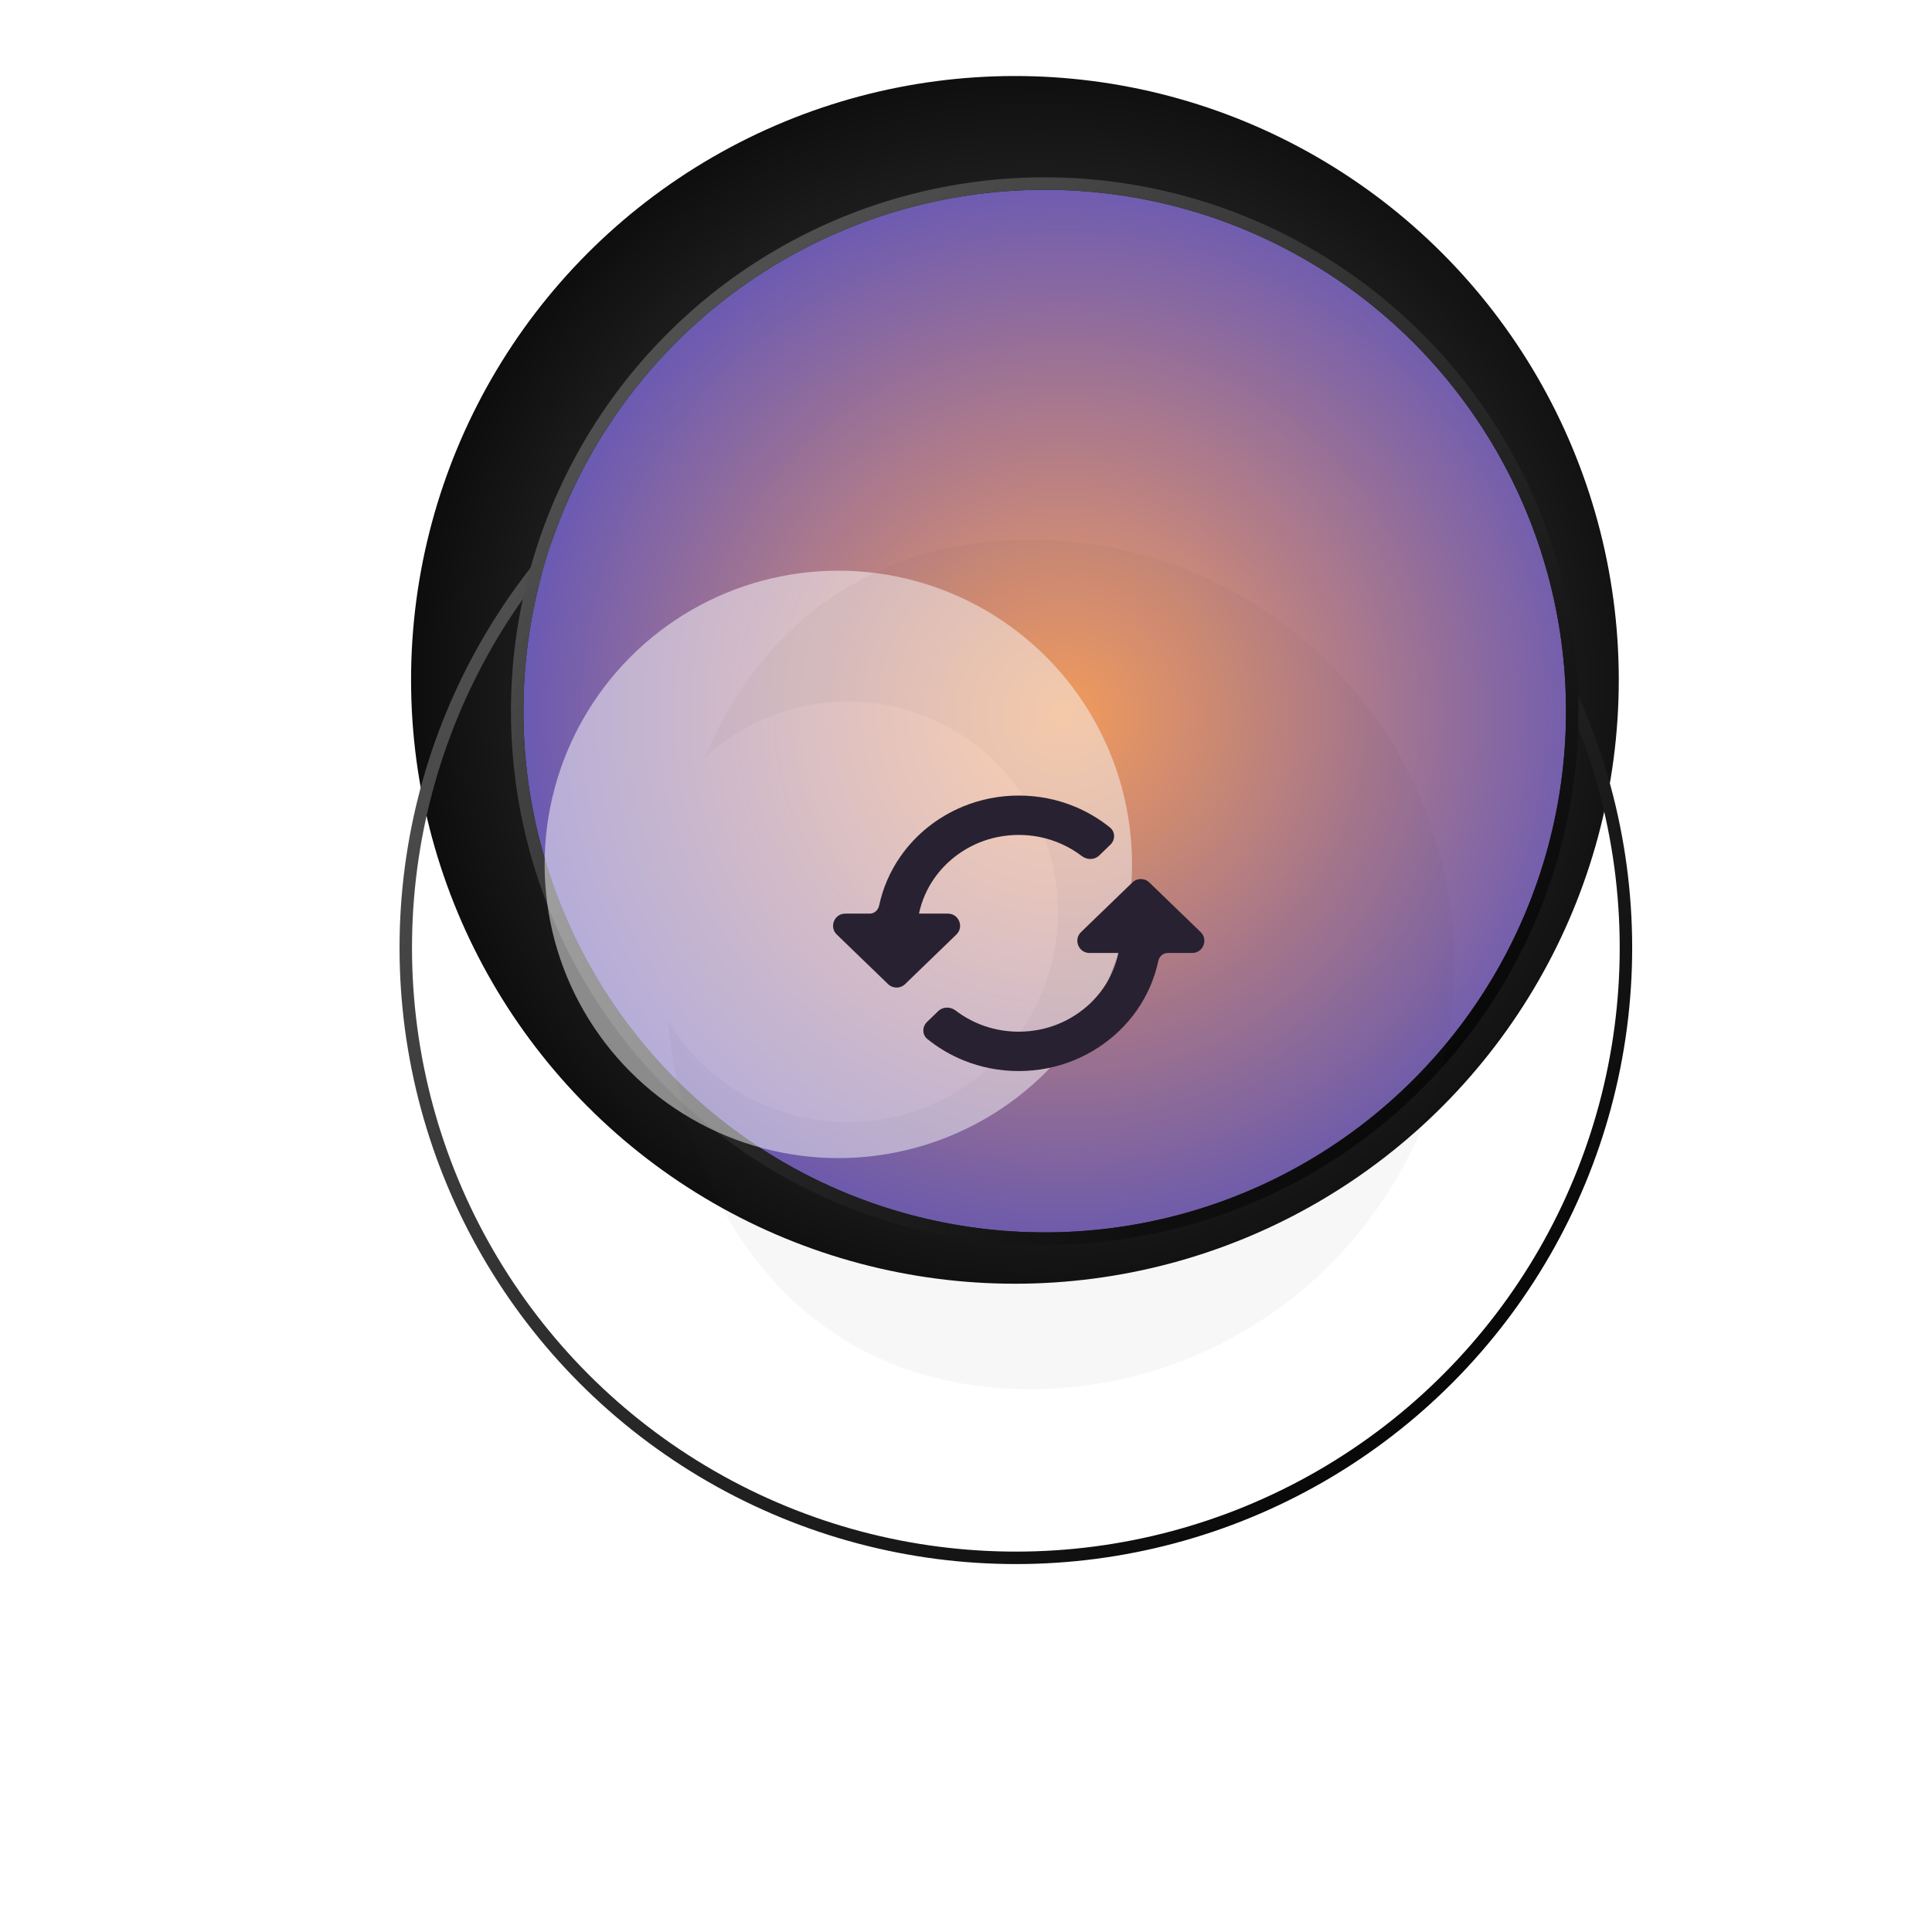 <svg width="155" height="155" viewBox="0 0 155 155" fill="none" xmlns="http://www.w3.org/2000/svg">
<g filter="url(#filter0_ii_249_365)">
<circle cx="81.5" cy="76.036" r="48.446" transform="rotate(-0.064 81.5 76.036)" fill="url(#paint0_radial_249_365)"/>
</g>
<circle cx="81.5" cy="76.036" r="48.946" transform="rotate(-0.064 81.5 76.036)" stroke="url(#paint1_linear_249_365)"/>
<g filter="url(#filter1_ddii_249_365)">
<circle cx="80.603" cy="75.253" r="41.822" transform="rotate(-0.064 80.603 75.253)" fill="url(#paint2_radial_249_365)"/>
<circle cx="80.603" cy="75.253" r="42.322" transform="rotate(-0.064 80.603 75.253)" stroke="url(#paint3_linear_249_365)"/>
</g>
<g filter="url(#filter2_f_249_365)">
<circle cx="67.257" cy="69.348" r="23.563" fill="white" fill-opacity="0.5"/>
</g>
<g filter="url(#filter3_f_249_365)">
<path d="M82.607 43.306C101.424 43.306 116.678 58.56 116.678 77.377C116.678 96.194 101.424 111.448 82.607 111.448C65.35 111.448 55.184 98.617 53.617 81.975C56.585 86.808 61.918 90.031 68.004 90.031C77.323 90.031 84.878 82.477 84.878 73.158C84.878 63.839 77.323 56.285 68.004 56.285C63.575 56.285 59.545 57.992 56.534 60.783C60.92 50.356 69.814 43.306 82.607 43.306Z" fill="#373737" fill-opacity="0.04"/>
</g>
<g clip-path="url(#clip0_249_365)">
<g filter="url(#filter4_d_249_365)">
<path d="M76.727 76.206C77.358 75.596 76.926 74.527 76.048 74.527H73.743C73.735 74.527 73.729 74.521 73.73 74.513C73.943 73.504 74.361 72.545 74.958 71.692C75.847 70.425 77.095 69.433 78.551 68.832C79.044 68.63 79.559 68.476 80.083 68.373C81.17 68.16 82.291 68.16 83.378 68.373C84.627 68.62 85.794 69.147 86.787 69.906C87.205 70.226 87.802 70.232 88.181 69.867L89.086 68.994C89.484 68.611 89.487 67.97 89.057 67.623C88.192 66.924 87.224 66.35 86.182 65.923C85.49 65.639 84.771 65.424 84.035 65.278C82.516 64.98 80.95 64.98 79.431 65.278C78.695 65.424 77.975 65.641 77.282 65.924C75.242 66.761 73.495 68.15 72.252 69.925C71.416 71.121 70.831 72.465 70.531 73.88C70.452 74.248 70.149 74.527 69.772 74.527H67.813C66.935 74.527 66.503 75.596 67.134 76.206L71.252 80.186C71.63 80.552 72.231 80.552 72.609 80.186L76.727 76.206ZM86.731 76.006C86.1 76.617 86.532 77.685 87.41 77.685H89.717C89.724 77.685 89.729 77.691 89.728 77.698C89.301 79.721 88.067 81.501 86.293 82.652C85.411 83.23 84.419 83.634 83.375 83.839C82.288 84.052 81.168 84.052 80.081 83.839C79.037 83.633 78.045 83.23 77.163 82.652C76.994 82.541 76.829 82.425 76.669 82.303C76.251 81.984 75.655 81.979 75.277 82.344L74.372 83.219C73.975 83.603 73.972 84.243 74.402 84.59C75.268 85.289 76.237 85.862 77.279 86.29C77.971 86.574 78.695 86.79 79.426 86.934C80.945 87.232 82.51 87.232 84.028 86.934C86.956 86.346 89.531 84.678 91.206 82.284C92.041 81.088 92.626 79.746 92.925 78.332C93.002 77.963 93.307 77.685 93.684 77.685H95.645C96.523 77.685 96.955 76.617 96.324 76.006L92.206 72.026C91.828 71.66 91.227 71.66 90.849 72.026L86.731 76.006Z" fill="#282131"/>
</g>
</g>
<defs>
<filter id="filter0_ii_249_365" x="21.271" y="15.807" width="120.383" height="109.675" filterUnits="userSpaceOnUse" color-interpolation-filters="sRGB">
<feFlood flood-opacity="0" result="BackgroundImageFix"/>
<feBlend mode="normal" in="SourceGraphic" in2="BackgroundImageFix" result="shape"/>
<feColorMatrix in="SourceAlpha" type="matrix" values="0 0 0 0 0 0 0 0 0 0 0 0 0 0 0 0 0 0 127 0" result="hardAlpha"/>
<feOffset dx="-10.783" dy="-10.783"/>
<feGaussianBlur stdDeviation="16.732"/>
<feComposite in2="hardAlpha" operator="arithmetic" k2="-1" k3="1"/>
<feColorMatrix type="matrix" values="0 0 0 0 0 0 0 0 0 0 0 0 0 0 0 0 0 0 0.86 0"/>
<feBlend mode="normal" in2="shape" result="effect1_innerShadow_249_365"/>
<feColorMatrix in="SourceAlpha" type="matrix" values="0 0 0 0 0 0 0 0 0 0 0 0 0 0 0 0 0 0 127 0" result="hardAlpha"/>
<feOffset dx="10.708" dy="-10.708"/>
<feGaussianBlur stdDeviation="16.732"/>
<feComposite in2="hardAlpha" operator="arithmetic" k2="-1" k3="1"/>
<feColorMatrix type="matrix" values="0 0 0 0 1 0 0 0 0 1 0 0 0 0 1 0 0 0 0.5 0"/>
<feBlend mode="normal" in2="effect1_innerShadow_249_365" result="effect2_innerShadow_249_365"/>
</filter>
<filter id="filter1_ddii_249_365" x="5.433" y="0.083" width="146.425" height="146.425" filterUnits="userSpaceOnUse" color-interpolation-filters="sRGB">
<feFlood flood-opacity="0" result="BackgroundImageFix"/>
<feColorMatrix in="SourceAlpha" type="matrix" values="0 0 0 0 0 0 0 0 0 0 0 0 0 0 0 0 0 0 127 0" result="hardAlpha"/>
<feOffset dx="-5.391" dy="-5.391"/>
<feGaussianBlur stdDeviation="13.478"/>
<feComposite in2="hardAlpha" operator="out"/>
<feColorMatrix type="matrix" values="0 0 0 0 0.212 0 0 0 0 0.212 0 0 0 0 0.212 0 0 0 1 0"/>
<feBlend mode="normal" in2="BackgroundImageFix" result="effect1_dropShadow_249_365"/>
<feColorMatrix in="SourceAlpha" type="matrix" values="0 0 0 0 0 0 0 0 0 0 0 0 0 0 0 0 0 0 127 0" result="hardAlpha"/>
<feOffset dx="11.373" dy="11.373"/>
<feGaussianBlur stdDeviation="8.53"/>
<feComposite in2="hardAlpha" operator="out"/>
<feColorMatrix type="matrix" values="0 0 0 0 0 0 0 0 0 0 0 0 0 0 0 0 0 0 1 0"/>
<feBlend mode="normal" in2="effect1_dropShadow_249_365" result="effect2_dropShadow_249_365"/>
<feBlend mode="normal" in="SourceGraphic" in2="effect2_dropShadow_249_365" result="shape"/>
<feColorMatrix in="SourceAlpha" type="matrix" values="0 0 0 0 0 0 0 0 0 0 0 0 0 0 0 0 0 0 127 0" result="hardAlpha"/>
<feOffset dx="-13.478" dy="-13.478"/>
<feGaussianBlur stdDeviation="21.565"/>
<feComposite in2="hardAlpha" operator="arithmetic" k2="-1" k3="1"/>
<feColorMatrix type="matrix" values="0 0 0 0 0 0 0 0 0 0 0 0 0 0 0 0 0 0 1 0"/>
<feBlend mode="normal" in2="shape" result="effect3_innerShadow_249_365"/>
<feColorMatrix in="SourceAlpha" type="matrix" values="0 0 0 0 0 0 0 0 0 0 0 0 0 0 0 0 0 0 127 0" result="hardAlpha"/>
<feOffset dx="10.708" dy="-10.708"/>
<feGaussianBlur stdDeviation="16.732"/>
<feComposite in2="hardAlpha" operator="arithmetic" k2="-1" k3="1"/>
<feColorMatrix type="matrix" values="0 0 0 0 0.154 0 0 0 0 0.154 0 0 0 0 0.154 0 0 0 0.5 0"/>
<feBlend mode="normal" in2="effect3_innerShadow_249_365" result="effect4_innerShadow_249_365"/>
</filter>
<filter id="filter2_f_249_365" x="0.565" y="2.656" width="133.385" height="133.385" filterUnits="userSpaceOnUse" color-interpolation-filters="sRGB">
<feFlood flood-opacity="0" result="BackgroundImageFix"/>
<feBlend mode="normal" in="SourceGraphic" in2="BackgroundImageFix" result="shape"/>
<feGaussianBlur stdDeviation="21.565" result="effect1_foregroundBlur_249_365"/>
</filter>
<filter id="filter3_f_249_365" x="10.488" y="0.176" width="149.32" height="154.403" filterUnits="userSpaceOnUse" color-interpolation-filters="sRGB">
<feFlood flood-opacity="0" result="BackgroundImageFix"/>
<feBlend mode="normal" in="SourceGraphic" in2="BackgroundImageFix" result="shape"/>
<feGaussianBlur stdDeviation="21.565" result="effect1_foregroundBlur_249_365"/>
</filter>
<filter id="filter4_d_249_365" x="61.921" y="58.912" width="39.617" height="31.931" filterUnits="userSpaceOnUse" color-interpolation-filters="sRGB">
<feFlood flood-opacity="0" result="BackgroundImageFix"/>
<feColorMatrix in="SourceAlpha" type="matrix" values="0 0 0 0 0 0 0 0 0 0 0 0 0 0 0 0 0 0 127 0" result="hardAlpha"/>
<feOffset dy="-1.229"/>
<feGaussianBlur stdDeviation="2.457"/>
<feComposite in2="hardAlpha" operator="out"/>
<feColorMatrix type="matrix" values="0 0 0 0 1 0 0 0 0 1 0 0 0 0 1 0 0 0 0.3 0"/>
<feBlend mode="normal" in2="BackgroundImageFix" result="effect1_dropShadow_249_365"/>
<feBlend mode="normal" in="SourceGraphic" in2="effect1_dropShadow_249_365" result="shape"/>
</filter>
<radialGradient id="paint0_radial_249_365" cx="0" cy="0" r="1" gradientUnits="userSpaceOnUse" gradientTransform="translate(83.279 76.381) rotate(-144.399) scale(61.789)">
<stop offset="0.016" stop-color="#595959"/>
<stop offset="0.953"/>
</radialGradient>
<linearGradient id="paint1_linear_249_365" x1="51.717" y1="38.995" x2="126.331" y2="116.653" gradientUnits="userSpaceOnUse">
<stop stop-color="#4E4E4E"/>
<stop offset="1"/>
</linearGradient>
<radialGradient id="paint2_radial_249_365" cx="0" cy="0" r="1" gradientUnits="userSpaceOnUse" gradientTransform="translate(82.139 75.551) rotate(-144.399) scale(53.34)">
<stop offset="0.016" stop-color="#F69E5F"/>
<stop offset="0.953" stop-color="#524EC2"/>
</radialGradient>
<linearGradient id="paint3_linear_249_365" x1="54.892" y1="43.277" x2="119.304" y2="110.316" gradientUnits="userSpaceOnUse">
<stop stop-color="#4F4F4F"/>
<stop offset="1"/>
</linearGradient>
<clipPath id="clip0_249_365">
<rect x="63" y="58" width="37.457" height="36.213" fill="white"/>
</clipPath>
</defs>
</svg>
